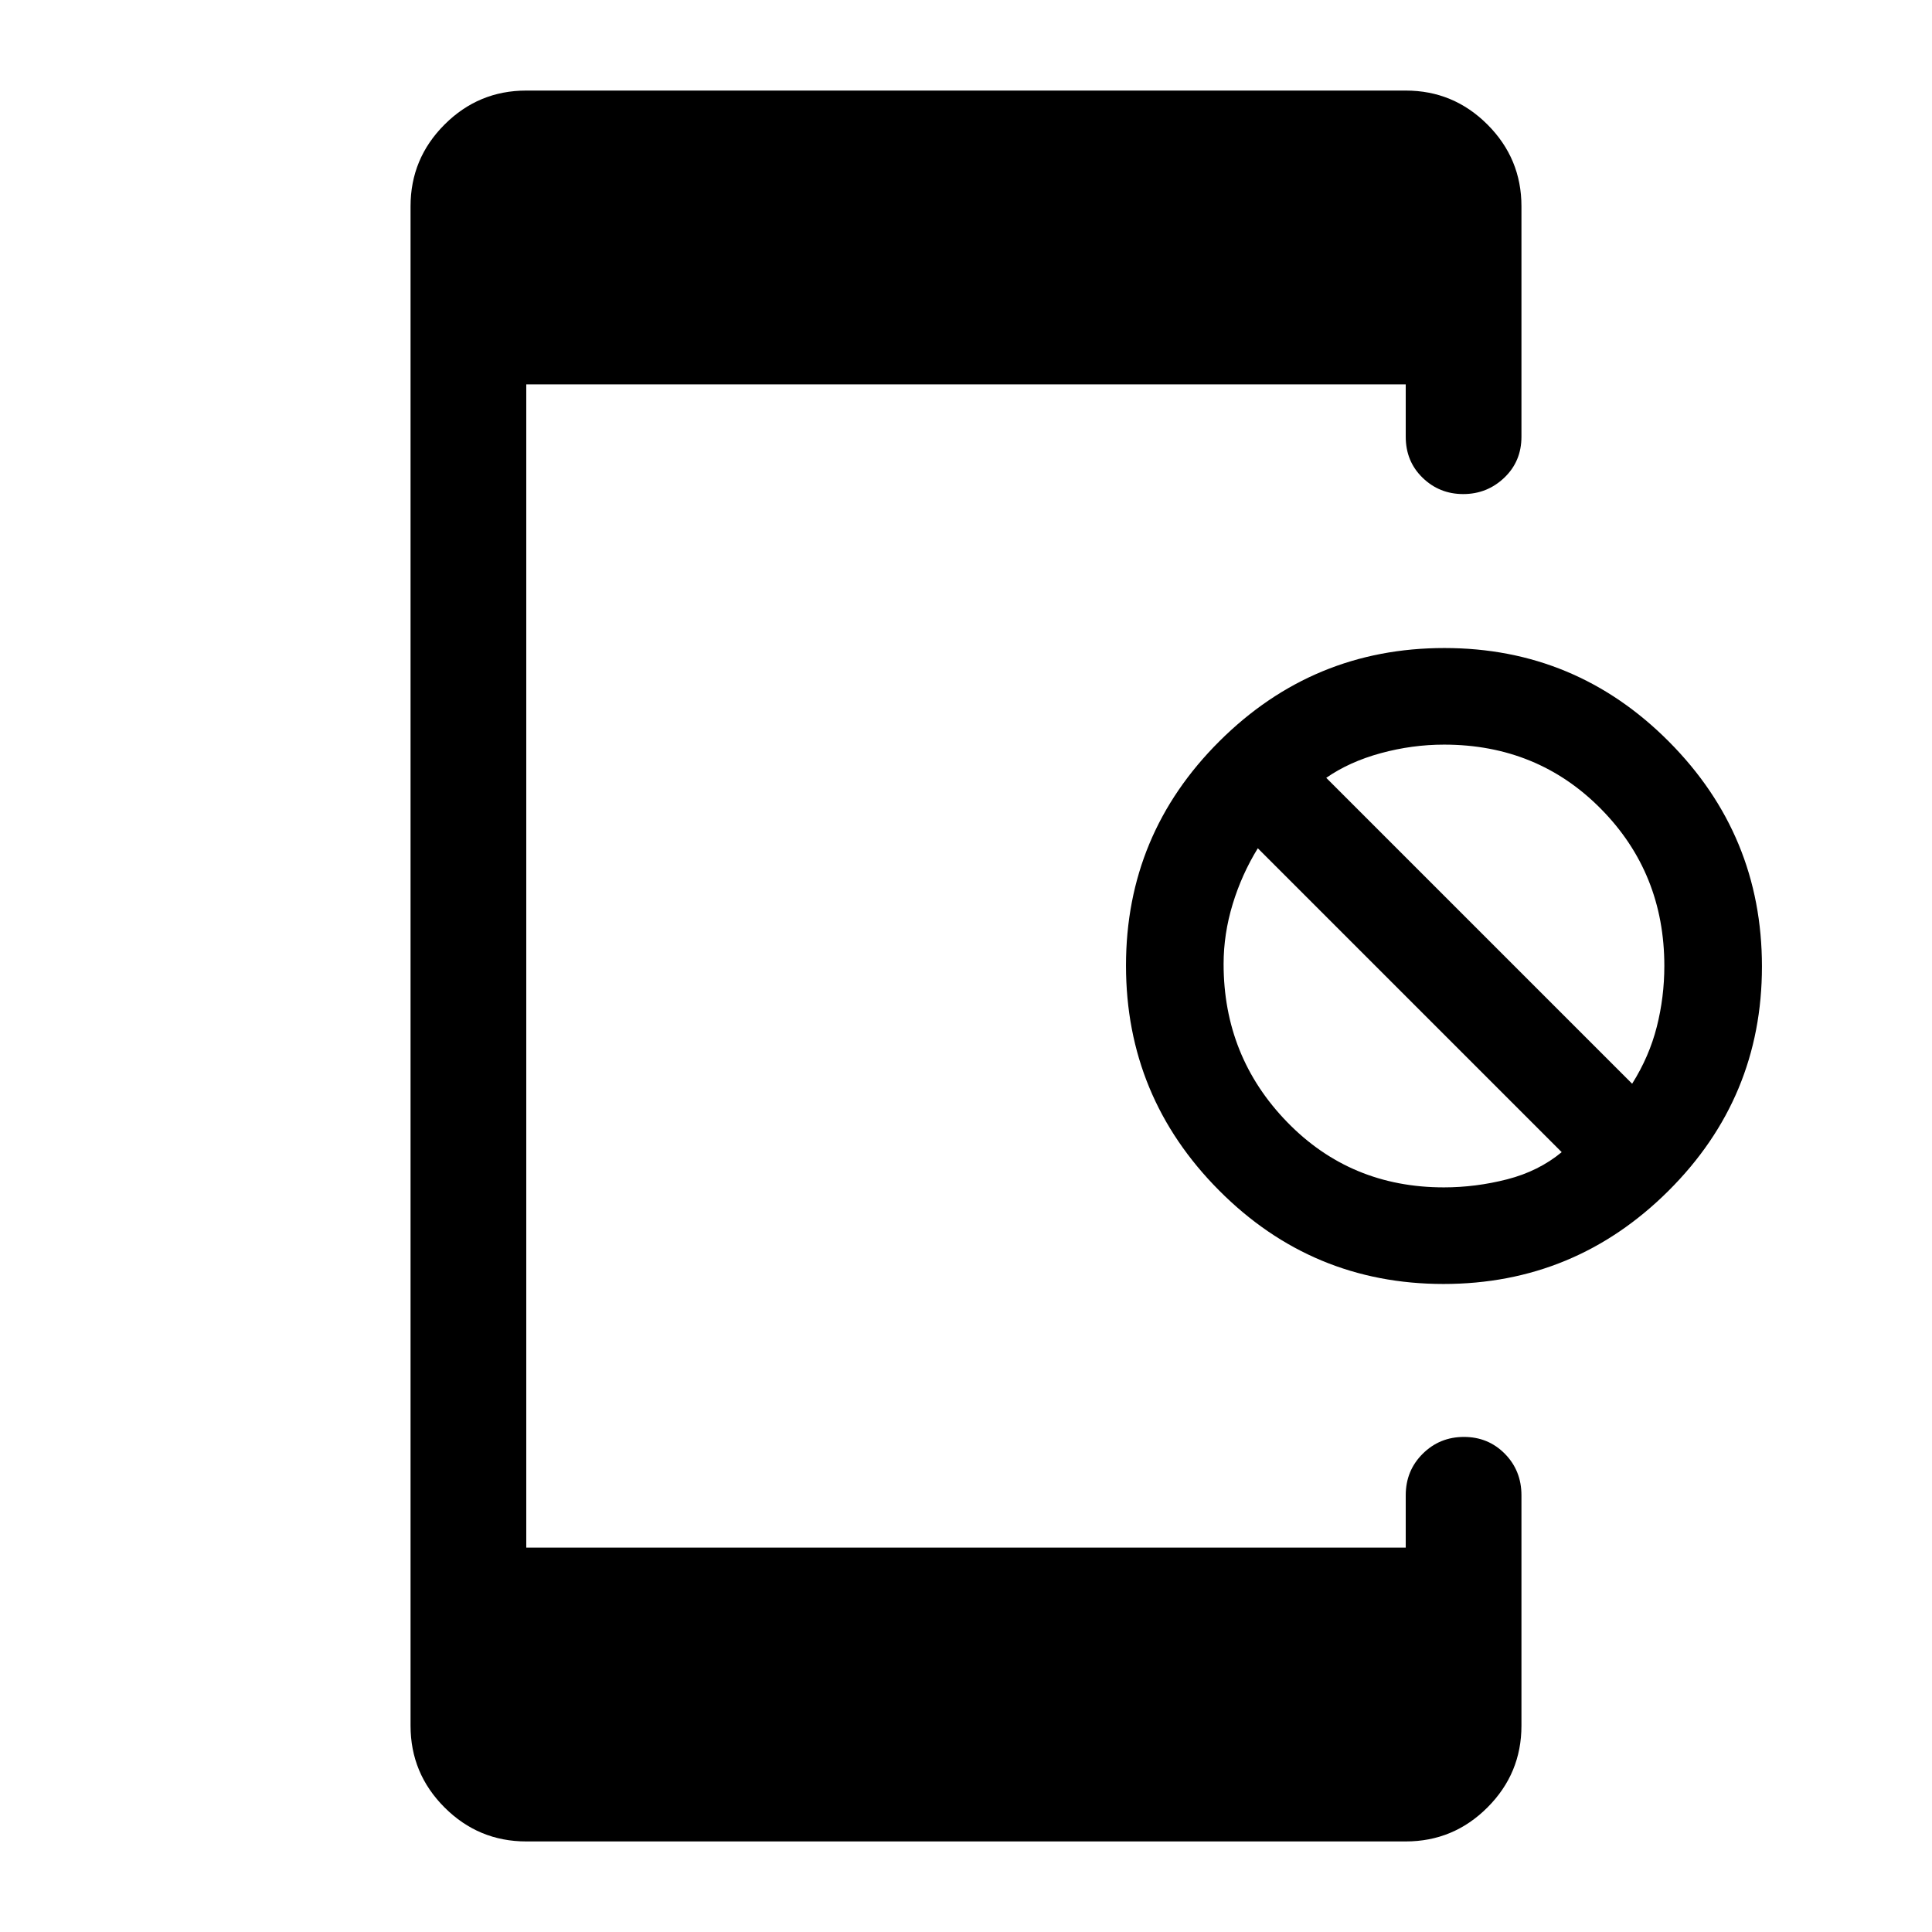 <svg xmlns="http://www.w3.org/2000/svg" height="48" viewBox="0 -960 960 960" width="48"><path d="M717.27-322q-65.27 0-111.52-46.48T559.5-480.23q0-65.27 46.48-111.52T717.73-638q65.27 0 111.52 46.48t46.25 111.75q0 65.27-46.48 111.52T717.27-322Zm.18-48q15.82 0 31.44-4 15.61-4 27.11-13.5l-151-151q-8 13-12.5 27.79-4.5 14.8-4.5 29.71 0 46 31.53 78.5t77.92 32.5ZM811-421.5q8.5-13.5 12.25-28.29Q827-464.57 827-480q0-46.2-31.53-78.1-31.53-31.9-77.92-31.9-15.82 0-31.44 4.25Q670.5-581.5 659-573.5l152 152ZM261.5-45q-23.72 0-40.61-16.89T204-102.5v-755q0-23.72 16.89-40.61T261.5-915h437q23.72 0 40.61 16.89T756-857.5V-743q0 12.25-8.53 20.37-8.54 8.13-20.4 8.13-11.85 0-20.21-8.13-8.36-8.12-8.36-20.37v-26h-437v578h437v-26q0-12.25 8.43-20.63 8.42-8.37 20.5-8.37 12.07 0 20.32 8.37Q756-229.25 756-217v114.5q0 23.72-16.89 40.61T698.5-45h-437Z"/></svg>